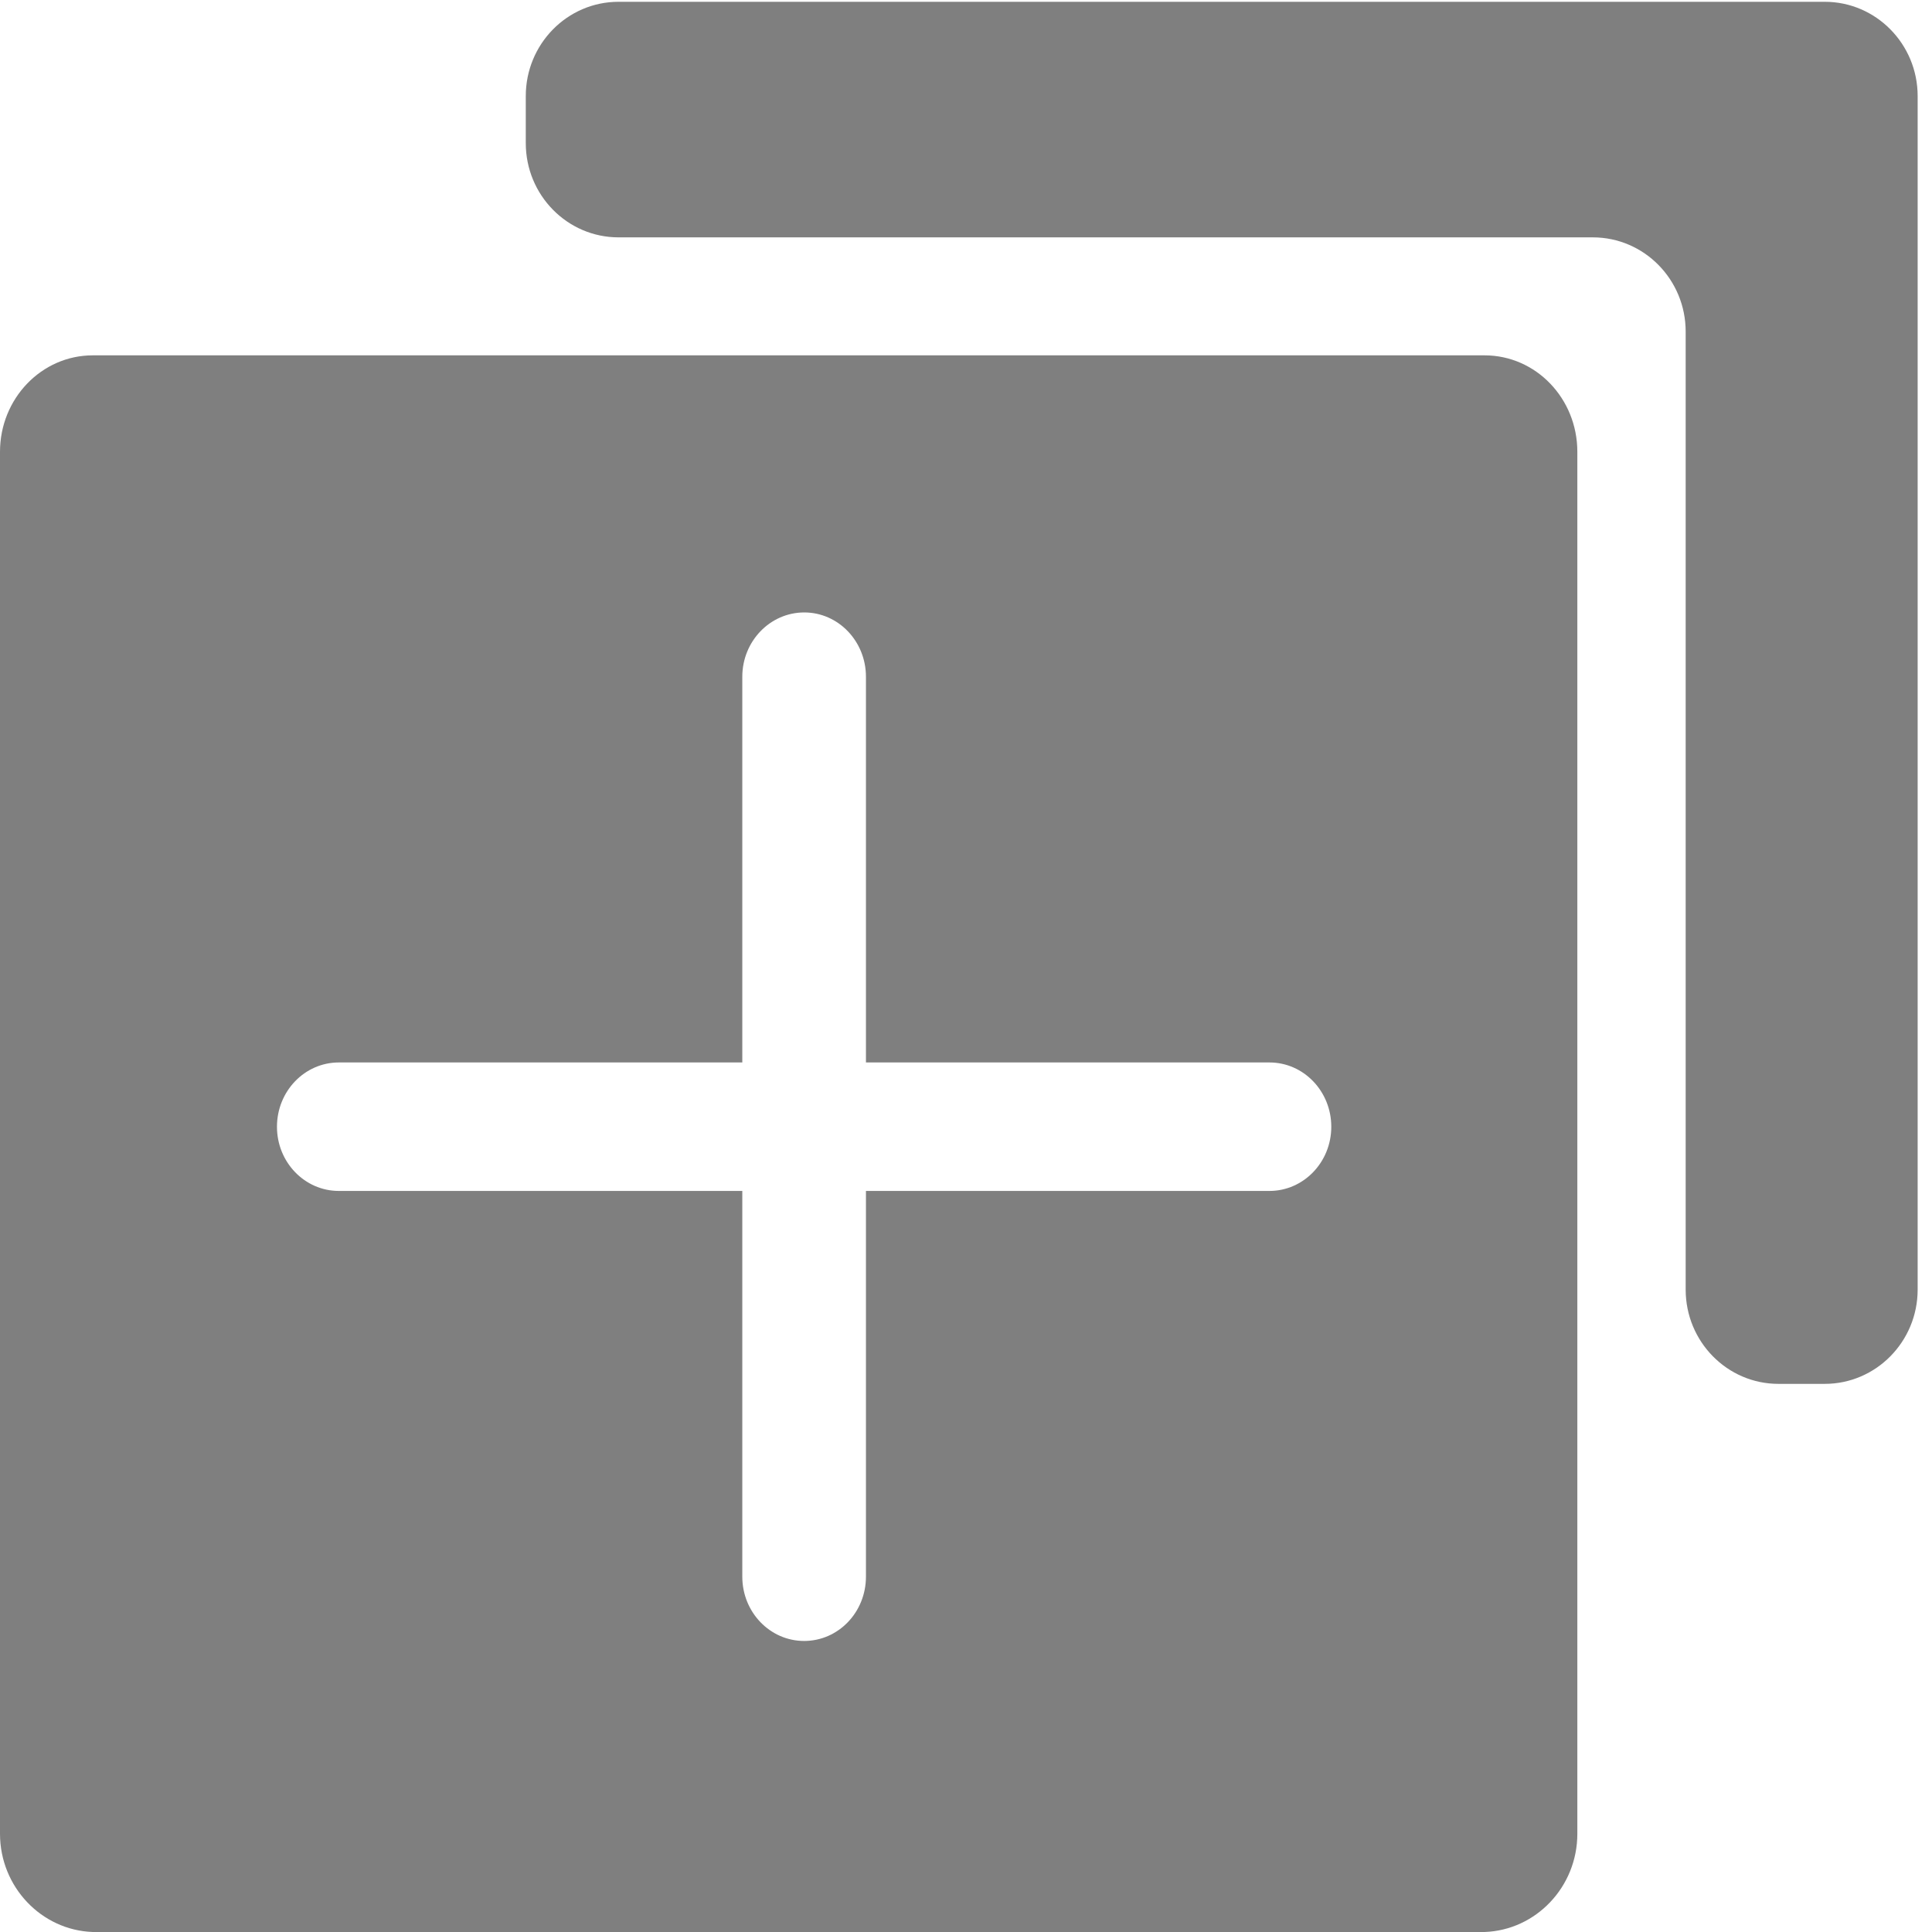 ﻿<?xml version="1.0" encoding="utf-8"?>
<svg version="1.1" xmlns:xlink="http://www.w3.org/1999/xlink" width="14px" height="14px" xmlns="http://www.w3.org/2000/svg">
  <g transform="matrix(1 0 0 1 -81 -362 )">
    <path d="M 6.275 11.425  L 6.275 8.63  L 9.189 8.63  C 9.192 8.63  9.196 8.63  9.199 8.63  C 9.446 8.63  9.647 8.422  9.647 8.165  C 9.647 7.907  9.446 7.699  9.199 7.699  C 9.196 7.699  9.192 7.699  9.189 7.699  L 6.275 7.699  L 6.275 4.904  C 6.275 4.647  6.075 4.438  5.828 4.438  C 5.58 4.438  5.379 4.647  5.379 4.904  L 5.379 7.699  L 2.466 7.699  C 2.462 7.699  2.459 7.699  2.455 7.699  C 2.208 7.699  2.007 7.907  2.007 8.165  C 2.007 8.422  2.208 8.63  2.455 8.63  C 2.459 8.63  2.462 8.63  2.466 8.63  L 5.379 8.63  L 5.379 11.425  C 5.379 11.683  5.58 11.891  5.827 11.891  C 6.075 11.891  6.275 11.683  6.275 11.425  Z M 11.43 9.595  L 11.43 13.288  C 11.43 13.674  11.129 13.987  10.758 14  L 0.672 14  C 0.301 13.987  0 13.674  0 13.288  L 0 3.274  C 0 2.888  0.301 2.575  0.672 2.575  L 10.758 2.575  C 11.129 2.575  11.43 2.887  11.43 3.274  L 11.43 9.595  Z M 4.482 0.013  L 13.223 0.013  C 13.594 0.013  13.896 0.319  13.896 0.696  L 13.896 9.345  C 13.896 9.722  13.594 10.028  13.223 10.028  L 12.887 10.028  C 12.516 10.028  12.215 9.722  12.215 9.345  L 12.215 2.403  C 12.215 2.026  11.914 1.72  11.542 1.72  L 4.482 1.72  C 4.111 1.72  3.81 1.414  3.81 1.037  L 3.81 0.696  C 3.81 0.319  4.111 0.013  4.482 0.013  Z " fill-rule="nonzero" fill="#7f7f7f" stroke="none" transform="matrix(1 0 0 1 81 362 )" />
  </g>
</svg>